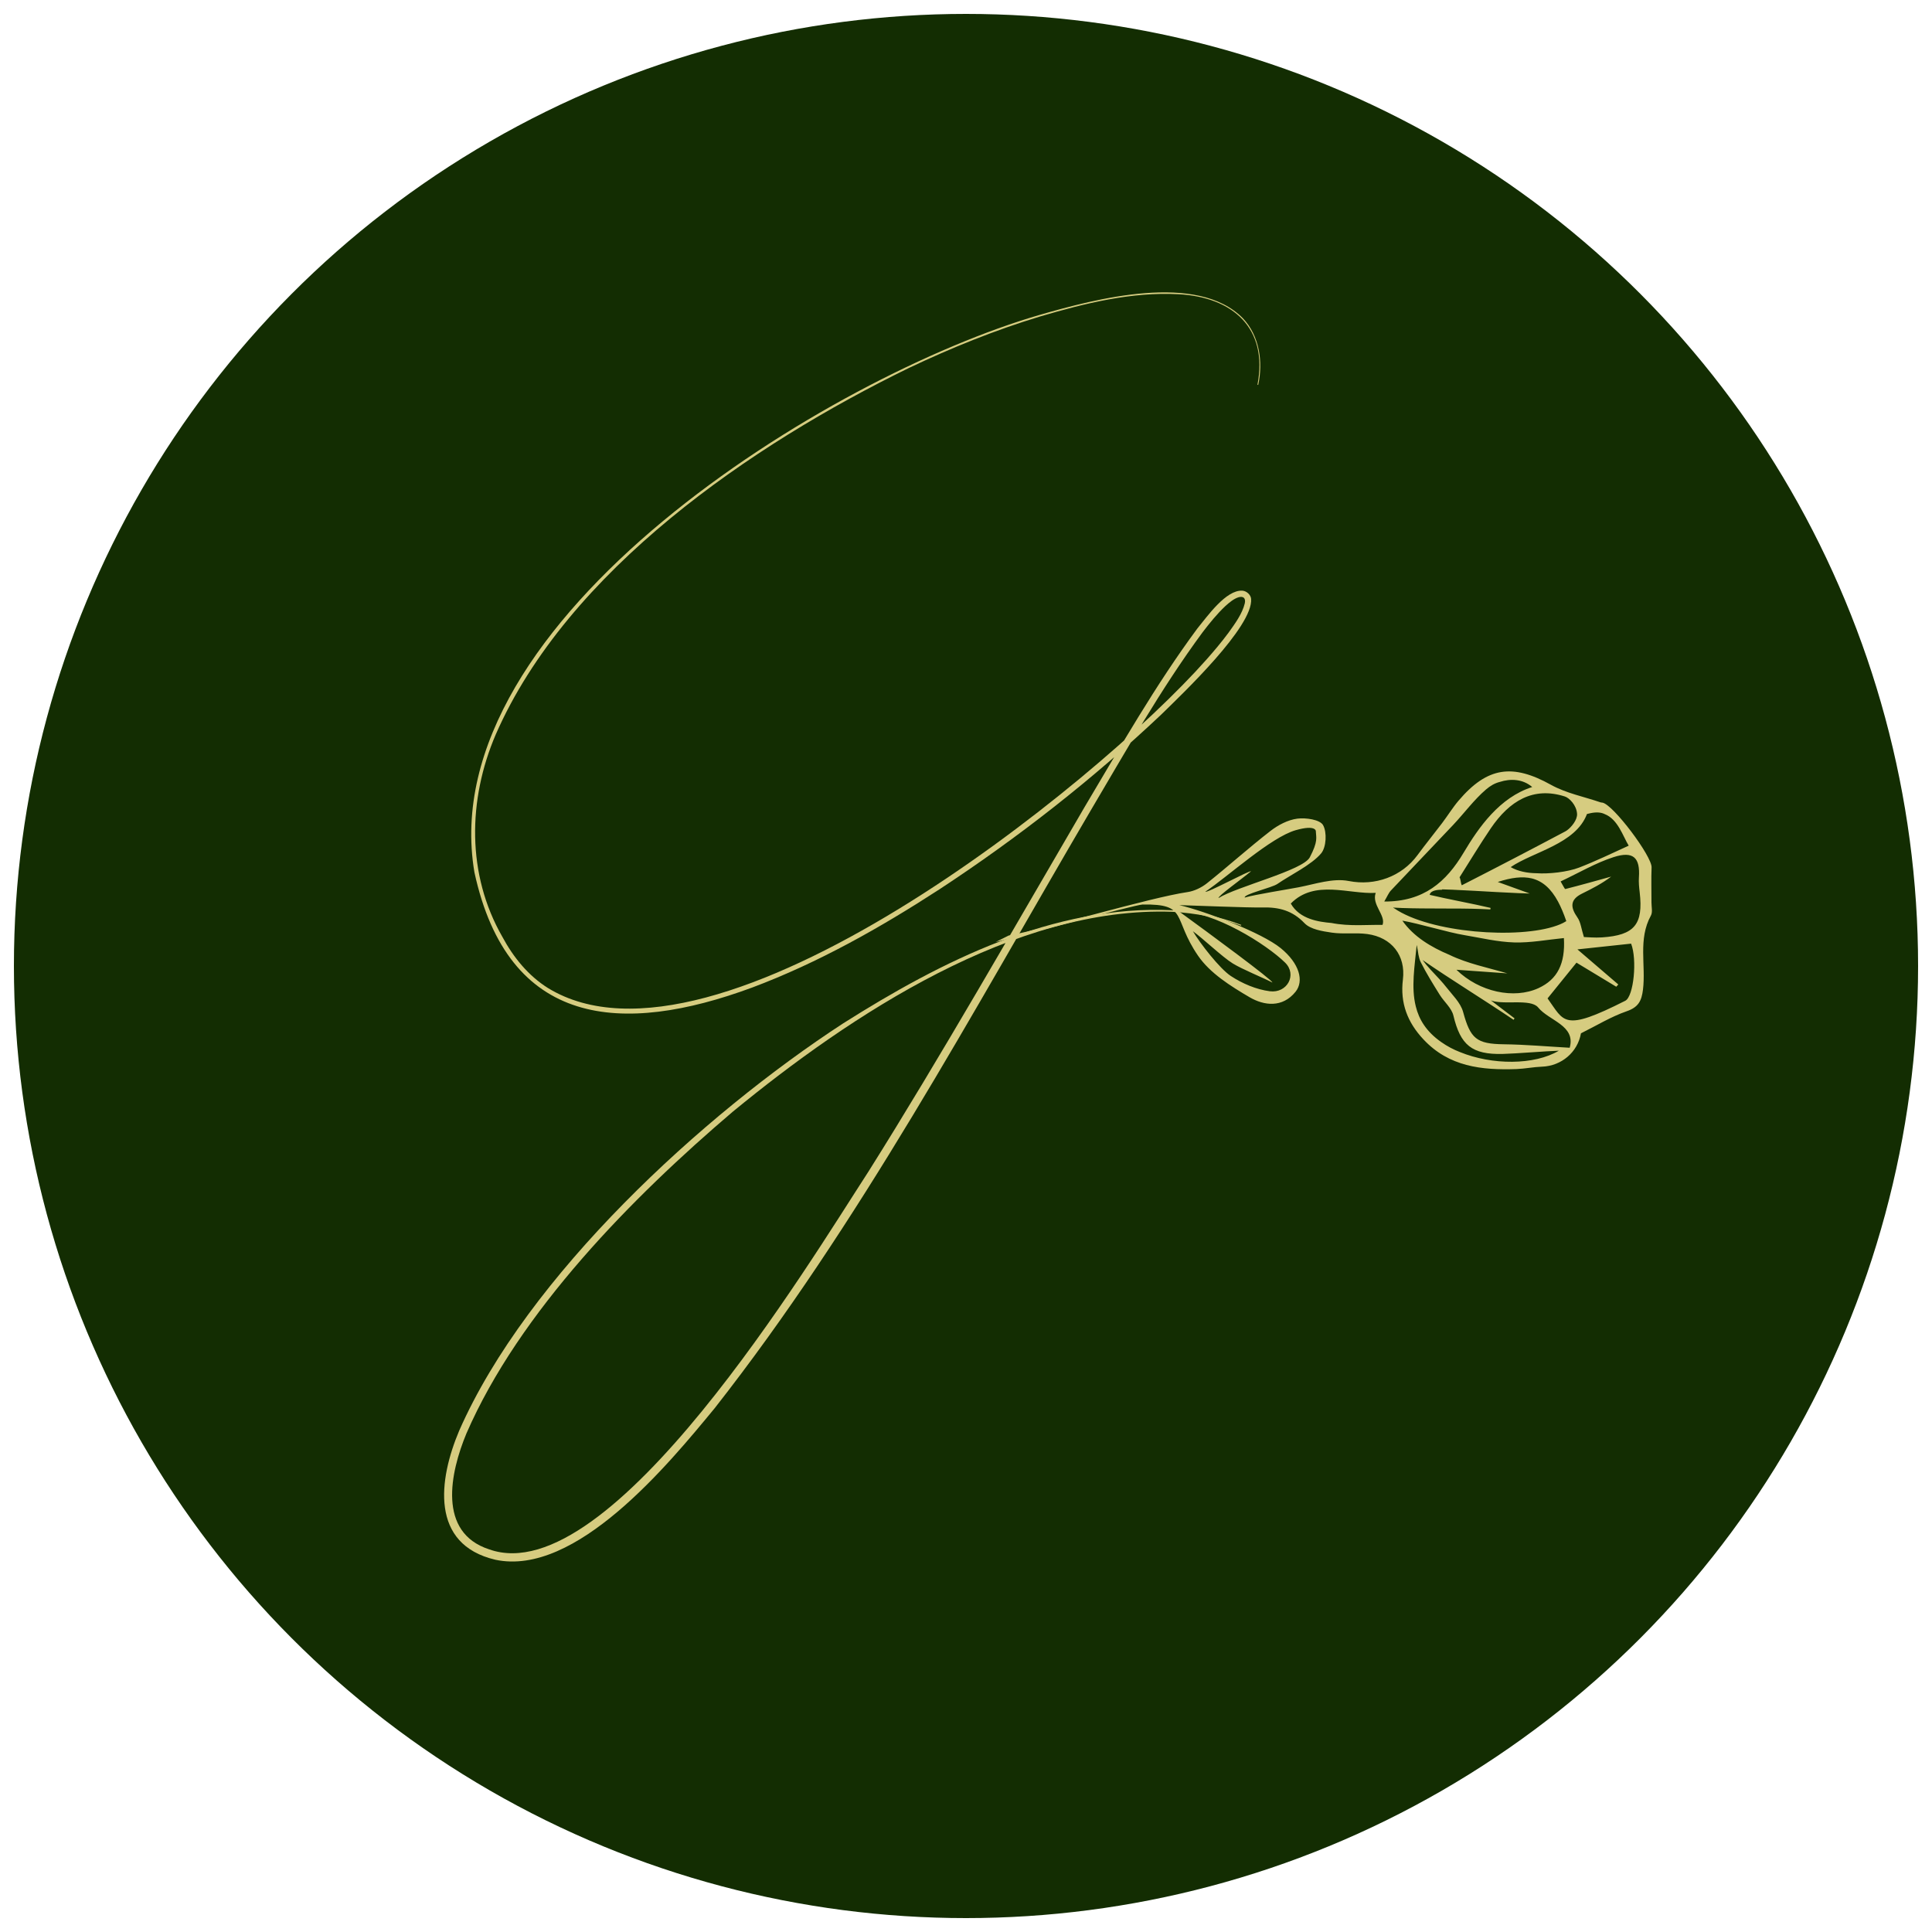 <?xml version="1.0" encoding="utf-8"?>
<!-- Generator: Adobe Illustrator 26.3.1, SVG Export Plug-In . SVG Version: 6.00 Build 0)  -->
<svg version="1.1" xmlns="http://www.w3.org/2000/svg" xmlns:xlink="http://www.w3.org/1999/xlink" x="0px" y="0px"
	 viewBox="0 0 700 700" style="enable-background:new 0 0 700 700;" xml:space="preserve">
<style type="text/css">
	.st0{fill:#132D02;}
	.st1{fill:#FFFFFF;}
	.st2{fill:#D6CC80;}
</style>
<g id="Capa_1">
</g>
<g id="Capa_2">
	<g>
		<circle class="st0" cx="350" cy="350" r="344.96"/>
		<g>
			<path class="st2" d="M414,327.72c16.63-0.24,10.64,4.82,20.08,18.56c4.35,6.34,11.8,11.01,18.66,15.03
				c5.24,3.07,11.91,3.93,16.67-1.99c3.11-3.87,1.43-10.24-5.38-15.79c-6.85-5.59-27.2-13.35-36.73-15.59
				c5.06,0.12,24.83,0.98,30.16,0.85c5.9-0.14,10.79,1.09,15.18,5.69c2.17,2.26,6.45,2.92,9.9,3.43c4.22,0.62,8.63-0.06,12.86,0.51
				c8.83,1.2,13.97,7.76,12.9,16.49c-1.05,8.54,1.67,15.52,7.43,21.67c9.27,9.92,21.1,11.2,33.72,10.76
				c3.05-0.11,6.19-0.76,9.3-0.87c6.97-0.26,12.86-5.21,14.06-12.08v0c5.65-2.8,10.89-6.03,16.56-7.99
				c4.25-1.46,5.41-3.77,5.91-7.82c1.1-8.92-1.85-18.27,2.87-26.85c0.68-1.23,0.21-3.12,0.21-4.7c0.02-4.25-0.13-8.51,0.04-12.76
				c0.17-4.01-13.88-22.74-17.8-23.46c-0.22-0.04-0.46-0.03-0.67-0.1c-6.02-2.06-12.49-3.31-17.97-6.35
				c-13.89-7.72-23.02-6.55-33.44,5.67c-2.2,2.58-3.98,5.5-6.03,8.21c-2.94,3.88-6.02,7.66-8.9,11.58
				c-5.73,7.79-15.39,11.26-24.89,9.39c-5.75-1.13-12.11,1.09-18.13,2.26c-3.7,0.72-15.95,2.65-19.57,3.73
				c-0.48-1.22,9.84-3.55,11.81-4.92c4.61-3.2,12.36-6.89,15.87-11.09c1.87-2.24,2.15-7.65,0.69-10.24
				c-1.13-1.99-6.22-2.74-9.33-2.34c-3.4,0.44-6.96,2.31-9.74,4.47c-7.85,6.09-15.25,12.76-23.02,18.96
				c-1.94,1.55-4.59,2.81-6.93,3.16c-14.02,2.07-50.67,13.16-64.88,15.75l-4.75,2.38C363.33,340.82,411.33,327.76,414,327.72z
				 M436.73,323.06c7.9-5.25,23.66-19.7,32.77-22.28c7.27-2.06,7.3,0.31,7.26,0.47c0.07,2.22,0.89,3.49-2.2,9.38
				c-2.48,4.72-26.38,10.58-33.05,14.74c-0.38-0.61,8.31-6.81,11.74-9.67C452.89,315.19,437.18,323.76,436.73,323.06z M548.6,341.46
				c5.99,0.18,12.02-1,18.03-1.58c0.54,9.27-2.34,14.98-9.21,18.14c-8.84,4.07-21.43,1.43-29.72-6.66
				c6.62,0.47,12.53,0.89,18.44,1.31c-7.15-2.1-14.46-3.54-20.94-6.69c-6.8-2.85-13.08-6.68-17.1-12.41
				c6.05,1.05,16.69,4.3,22.45,5.24C536.55,339.81,542.56,341.28,548.6,341.46z M564.49,326.63c1.08,2,2.07,4.37,3.01,7.11
				c-0.33,0.21-0.69,0.42-1.07,0.61c-0.09,0.05-0.2,0.09-0.29,0.14c-0.29,0.14-0.58,0.28-0.89,0.41c-0.18,0.08-0.38,0.15-0.57,0.22
				c-0.22,0.08-0.43,0.17-0.66,0.25c-13.8,4.95-45.85,2.71-58.93-6.32c-0.2-0.05-0.32-0.12-0.31-0.21c1.06,0.06,2.16,0.11,3.27,0.15
				c4.23,0.15,9.27,0.17,14.33,0.18c4.92,0,9.82,0.01,14.33,0.18c1.15,0.04,2.26,0.09,3.27,0.15c0.05-0.33,0.03-0.21,0.08-0.55
				c-0.03-0.01-0.05-0.01-0.07-0.02c-5.63-1.36-16.41-3.35-21.99-4.71c0.3-1.75,3.24-1.86,4.52-1.86c-0.02-0.05-0.03-0.09-0.03-0.13
				c1.25,0.03,2.51,0.08,3.78,0.13c2.55,0.11,5.16,0.24,7.8,0.39c2.64,0.15,5.32,0.3,8.01,0.45c2.69,0.15,5.41,0.29,8.12,0.4
				c1.36,0.05,2.71,0.1,4.06,0.14c-4.27-1.54-7.93-2.87-11.59-4.19c4.95-1.62,8.98-2.09,12.35-1.28
				C558.93,319.26,561.96,321.96,564.49,326.63z M528.98,381.19c-2.31-0.89-4.59-2.08-6.84-3.66c-5.37-3.78-8.01-8.15-9.17-12.88
				c-1.75-6.95-0.39-14.68,0.33-22.29c0.04,0.16,0.06,0.32,0.09,0.49c0-0.02,0-0.05,0.01-0.07c0.24,1.07,0.35,2.08,0.52,3.07
				c0.19,0.99,0.43,1.95,0.87,2.82c2.03,4.03,4.44,7.88,6.83,11.73c1.6,2.58,4.33,4.81,4.98,7.57c2.54,10.67,6.66,14.17,17.9,13.89
				c4.84-0.12,15.47-1.01,20.3-1.17C555.91,385.97,540.6,385.94,528.98,381.19z M568.73,379.62c-8.21-0.46-16.05-1.16-23.9-1.26
				c-9.91-0.13-12.07-2.03-14.72-11.72c-0.92-3.37-3.95-6.21-6.22-9.13c-0.6-0.78-1.25-1.52-1.91-2.25c-0.18-0.2-0.36-0.4-0.54-0.6
				c-0.61-0.66-1.23-1.32-1.85-1.98c-0.48-0.51-0.96-1.02-1.43-1.53c0,0,0.01,0,0.01-0.01c-0.97-1.06-1.91-2.15-2.75-3.31
				c9.89,6.85,22.6,14.65,32.97,21.66c0.12-0.17,0.24-0.35,0.36-0.52l-8.59-6.52c0.81,0.33,1.81,0.51,2.9,0.61
				c0.13,0.01,0.26,0.02,0.39,0.03c0.24,0.02,0.47,0.03,0.72,0.04c0.14,0.01,0.27,0.01,0.41,0.02c0.26,0.01,0.52,0.01,0.78,0.02
				c0.12,0,0.25,0,0.37,0.01c0.35,0,0.7,0,1.05,0c0.03,0,0.06,0,0.1,0c0.47,0,0.95-0.01,1.42-0.01c0.3,0,0.6,0,0.9-0.01
				c0.14,0,0.29,0,0.43,0c0.26,0,0.51,0,0.77,0.01c0.15,0,0.3,0,0.44,0.01c0.25,0.01,0.5,0.02,0.75,0.03
				c0.13,0.01,0.26,0.01,0.38,0.02c0.34,0.02,0.66,0.04,0.98,0.08c0.03,0,0.07,0,0.1,0.01c0.34,0.04,0.67,0.08,0.99,0.14
				c0.1,0.02,0.19,0.04,0.28,0.06c0.22,0.04,0.43,0.09,0.64,0.15c0.11,0.03,0.21,0.06,0.31,0.1c0.18,0.06,0.36,0.12,0.52,0.19
				c0.09,0.04,0.19,0.08,0.28,0.13c0.17,0.08,0.32,0.18,0.47,0.27c0.07,0.05,0.14,0.09,0.21,0.14c0.2,0.15,0.39,0.32,0.54,0.51
				C561.24,369.88,571.02,371.5,568.73,379.62z M588.86,362.6c-22.6,11.42-22.04,7.58-28.15-0.86c3.3-4.08,6.51-8.05,10.48-12.95
				c4.35,2.63,9.38,5.68,14.41,8.72c0.25-0.27,0.49-0.55,0.74-0.82c-4.91-4.21-9.82-8.42-14.81-12.71
				c6.37-0.68,12.84-1.37,19.45-2.08C593.23,347.62,591.94,361.05,588.86,362.6z M593.81,317.91c-0.12,1.78,0.07,3.6,0.28,5.39
				c1.35,11.64-1.87,15.56-13.69,16.34c-2.63,0.17-5.29-0.1-6.52-0.13c-0.96-3.04-1.16-5.41-2.34-7.08
				c-2.59-3.68-2.76-6.48,1.64-8.65c3.6-1.78,7.19-3.59,10.58-6.17c-5.53,1.53-11.05,3.1-16.61,4.5c-0.24,0.06-0.86-1.36-1.71-2.75
				c6.62-3.11,12.67-6.71,19.2-8.81C591.8,308.24,594.3,310.76,593.81,317.91z M590.11,306.4c-5.77,2.66-12.36,5.78-17.94,7.93
				c-4.23,1.63-11.01,2.37-15.42,2.06c-3.45-0.04-6.79-0.71-9.4-2.22c8.28-5.63,23.53-8.34,27.64-19.24
				c0.46-0.13,0.89-0.23,1.32-0.31c2.23-0.46,3.87-0.27,5.11,0.35C586.23,296.84,588.04,303.05,590.11,306.4z M566.97,288.58
				c1.63,0.52,4.23,3.14,4.43,6.29c0.14,2.15-2,4.77-3.61,5.95c-0.21,0.16-0.42,0.29-0.63,0.4c-12.26,6.51-25.15,13.22-37.52,19.53
				c-0.43-0.8-0.38-2.09-0.81-2.89c3.75-5.91,7.36-11.92,11.29-17.71C546.89,290.19,555.49,284.91,566.97,288.58z M526.54,298.85
				c4-4.25,7.5-9.06,11.89-12.83c1.53-1.31,3.2-2.28,5-2.72c3.76-1.22,8.25-1.12,11.72,1.85c-11.84,3.78-19.38,14.6-24.87,23.82
				c-6.26,10.51-14.42,17.76-28.74,17.67c1.13-1.91,1.59-3.12,2.41-3.99C511.44,314.69,519.04,306.81,526.54,298.85z M467.68,327.37
				c8.67-8.84,21.11-3.29,30.77-3.87c-1.57,4.27,3.75,8.13,2.47,11.61c-4.72-0.13-12,0.62-18.51-0.7
				C477.89,334.02,470.89,333.08,467.68,327.37z M465.62,348.78c4.45,4.38,0.74,11.17-5.54,10.37c-4.9-0.63-9.97-2.79-14.13-5.53
				c-4-2.63-11.13-11.8-13.75-16.23c3.56,2.56,10.71,9.37,14.43,11.67c3.47,2.14,10.71,5.05,14.36,6.92
				c0.36-0.69-23.14-18.02-33.64-25.64C439.74,330.05,458.97,342.23,465.62,348.78z"/>
			<g>
				<path class="st2" d="M455.6,139.39c3.94-20.41-8.89-31.77-28.63-32.79c-17.04-0.9-33.89,3.28-50.13,8.07
					c-16.3,4.93-32.12,11.35-47.5,18.64c-56.85,27.72-123.72,73.31-149.74,132.85c-10.11,23.6-10.55,50.69,2.42,73.28
					c3.98,7.41,9.39,14.09,16.56,18.57c60.65,37,198.35-73.64,238.5-118.99c2.81-3.17,5.54-6.41,8.05-9.8
					c2.33-3.25,4.98-6.84,5.89-10.66c0.38-1.87-0.54-2.62-2.25-2.17c-1.66,0.5-3.33,1.86-4.82,3.22c-3.01,2.83-5.67,6.14-8.24,9.49
					c-15.13,20.52-27.69,42.85-40.67,64.79c-42.84,73.03-83.76,149.64-136.11,216.34c-16.82,20.43-50.33,61.13-79.47,54.89
					c-23.7-5.56-20.58-29.03-13.08-46.78c24.67-56.11,88.12-114.34,139.13-147.57c35.56-22.49,76.12-42.98,119.27-40.98
					c8.52,0.56,16.99,2.25,24.97,5.32c0,0-0.11,0.28-0.11,0.28c-7.98-2.97-16.42-4.56-24.9-5.03
					c-57.03-2.07-116.56,37.37-159.15,72.35c-36.42,30.98-77.43,72.54-96.61,116.69c-5.88,14.16-10.53,35.84,8.23,41.95
					c44.05,15.74,116.02-103.89,137.44-136.86c26.18-41.64,53.23-89.15,78.19-131.87c13.09-21.98,25.74-44.32,41-64.93
					c3.64-4.42,10.37-14.06,16.33-13.68c1.49,0.13,3.01,1.47,3.13,2.98c0.8,10.04-24.83,34.33-32.5,41.84
					c-24.83,23.45-51.8,44.59-80.34,63.33c-21.46,13.93-43.93,26.64-67.95,35.65c-47.15,17.42-88.37,14.56-100.62-41.76
					c-15.48-91.77,129.12-180.02,204.76-201.95c20.26-5.83,57.16-15.63,73.7,1.24c5.99,6.35,7.34,15.83,5.52,24.12
					C455.89,139.47,455.6,139.39,455.6,139.39L455.6,139.39z"/>
			</g>
		</g>
	</g>
</g>
</svg>
